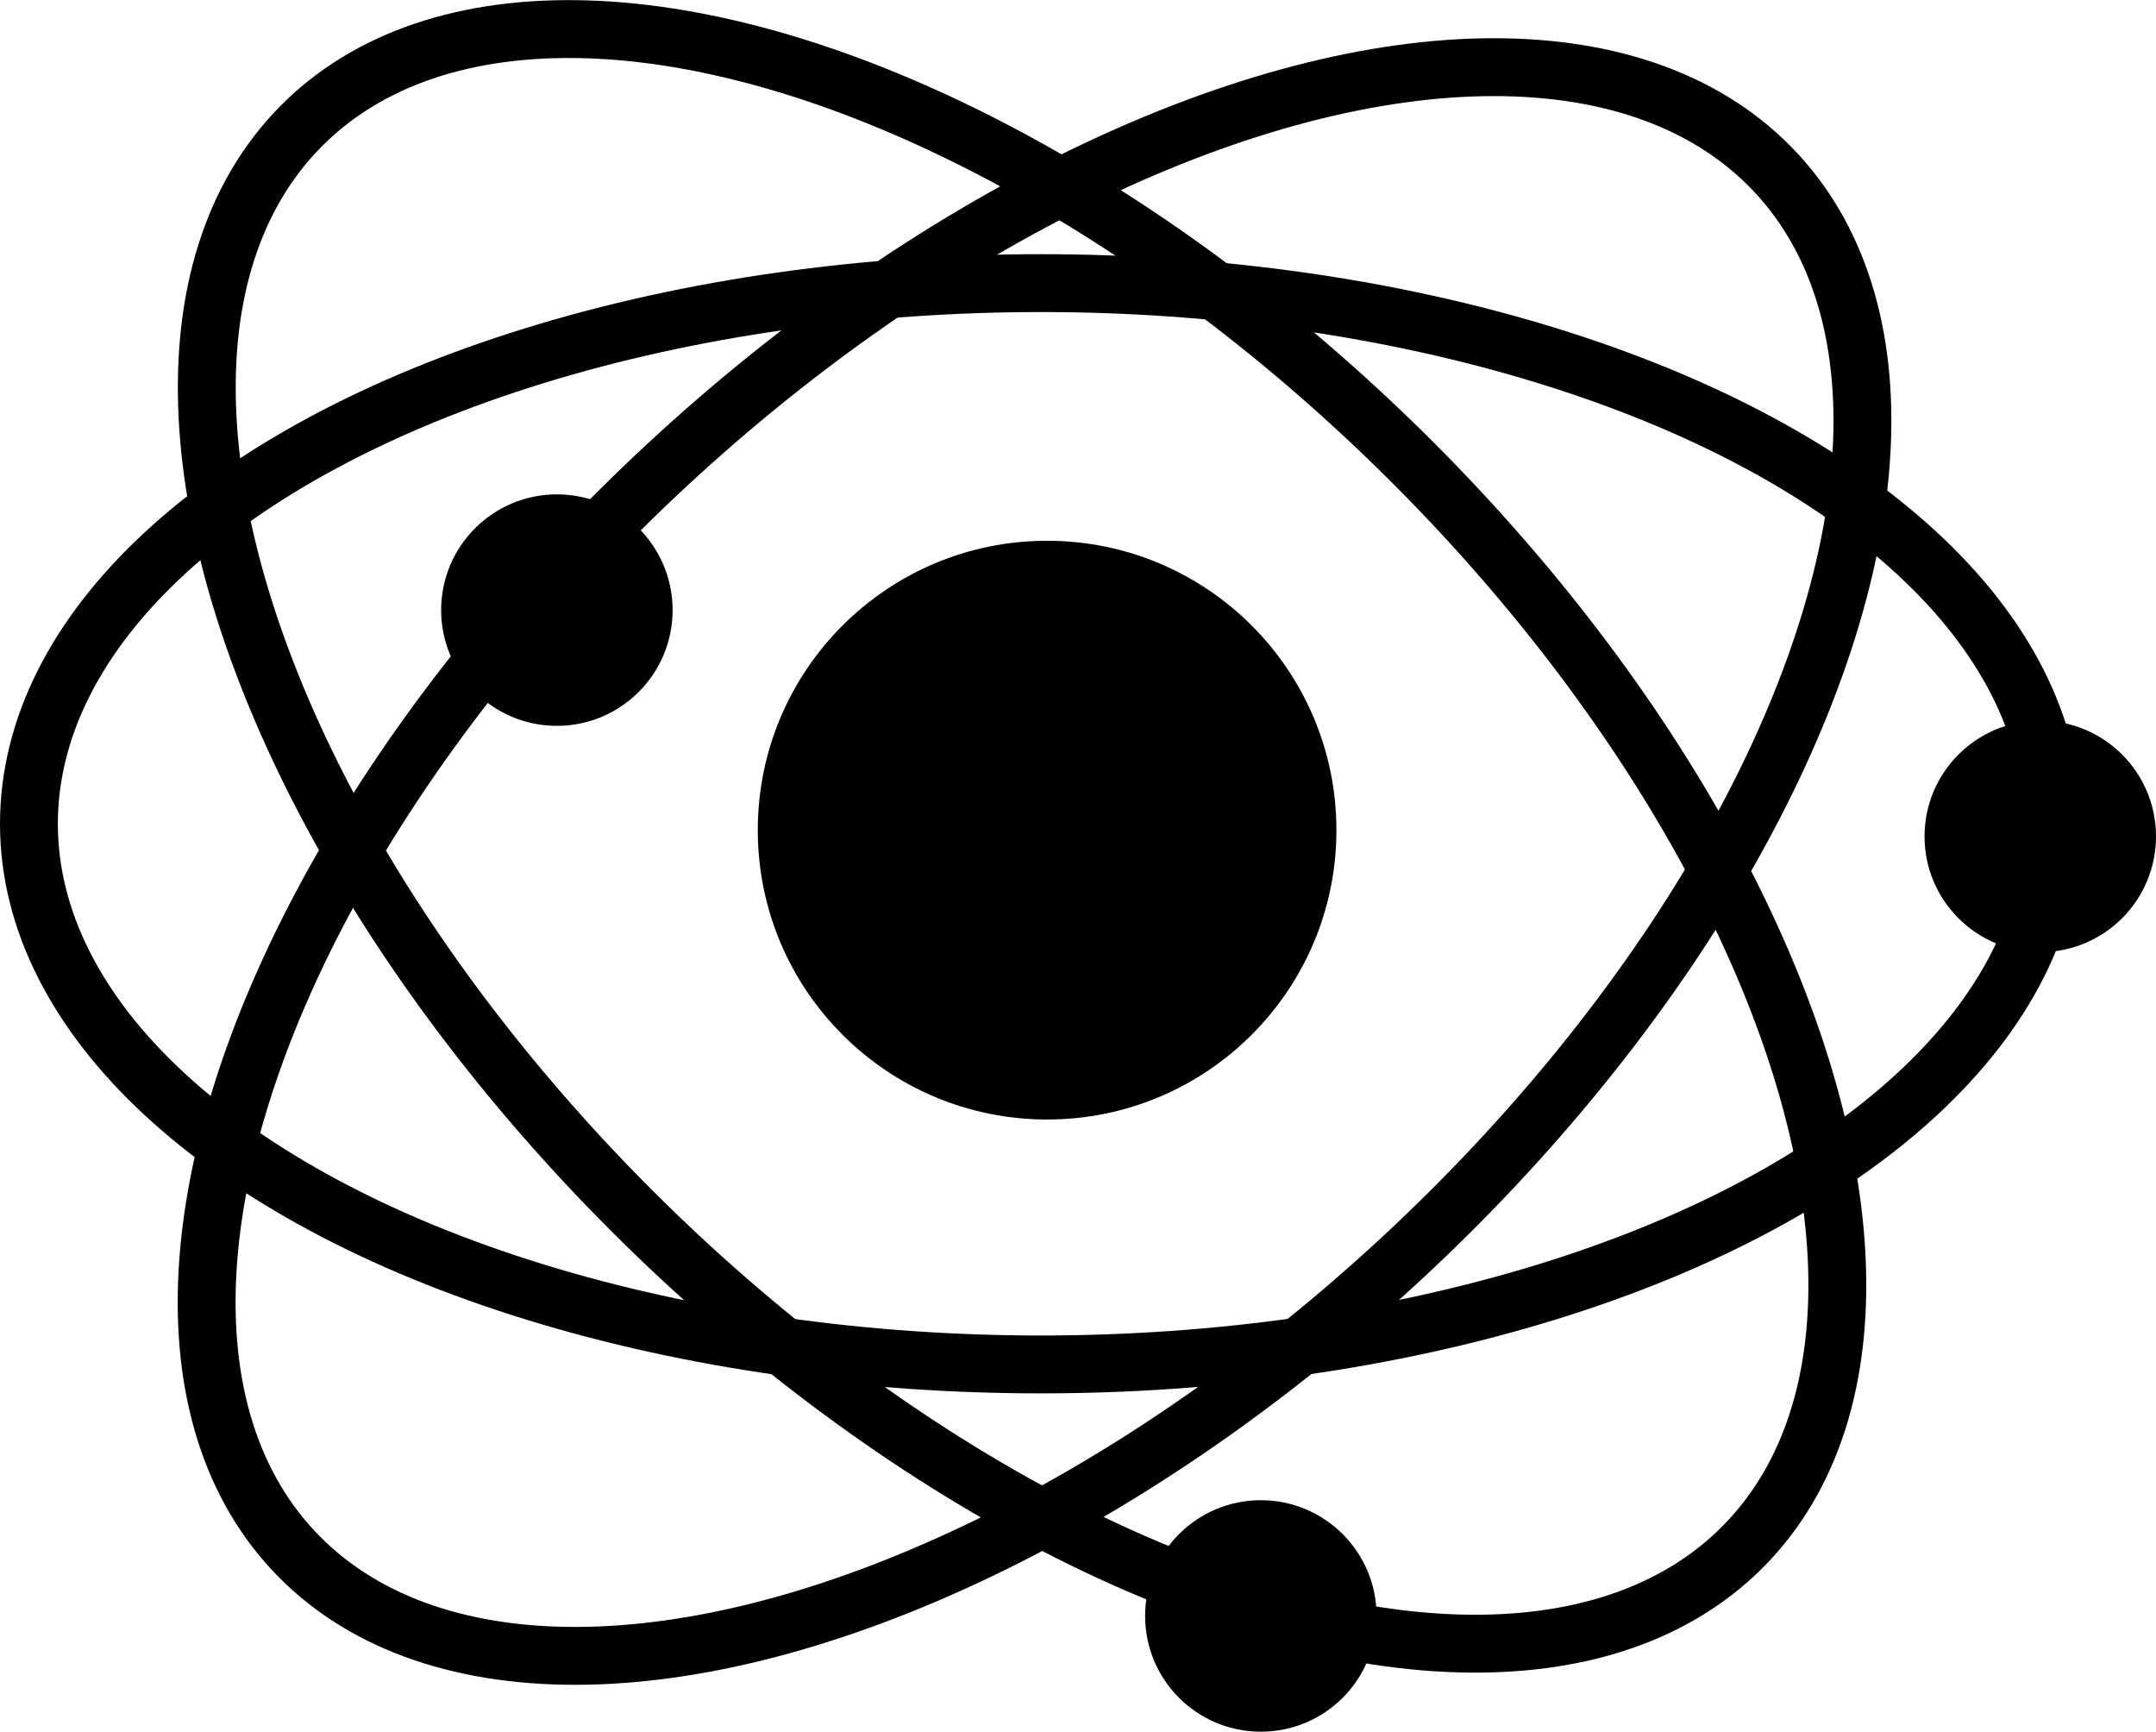 <?xml version="1.0" encoding="UTF-8" standalone="no"?>
<!-- Created with Inkscape (http://www.inkscape.org/) -->

<svg
   width="18.63mm"
   height="14.961mm"
   viewBox="0 0 18.63 14.961"
   version="1.1"
   id="svg5"
   xmlns="http://www.w3.org/2000/svg"
   xmlns:svg="http://www.w3.org/2000/svg">
  <defs
     id="defs2" />
  <g
     id="layer1"
     transform="translate(-43.744,-65.771)">
    <g
       id="g4617">
      <circle
         style="fill:#000000;fill-opacity:1;fill-rule:evenodd;stroke:none;stroke-width:1;stroke-linecap:round;stroke-linejoin:round;stroke-dasharray:none;stroke-opacity:1;stop-color:#000000"
         id="path4514"
         cx="52.792"
         cy="72.943"
         r="2.5" />
      <ellipse
         style="fill:none;fill-opacity:1;fill-rule:evenodd;stroke:#000000;stroke-width:0.5;stroke-linecap:round;stroke-linejoin:round;stroke-dasharray:none;stroke-opacity:1;stop-color:#000000"
         id="path4516"
         ry="4.671"
         rx="8.744"
         cy="72.888"
         cx="52.738" />
      <ellipse
         style="fill:none;fill-opacity:1;fill-rule:evenodd;stroke:#000000;stroke-width:0.5;stroke-linecap:round;stroke-linejoin:round;stroke-dasharray:none;stroke-opacity:1;stop-color:#000000"
         id="path4516-8"
         ry="4.671"
         rx="8.744"
         cy="15.236"
         cx="88.66"
         transform="rotate(44.486)" />
      <ellipse
         style="fill:none;fill-opacity:1;fill-rule:evenodd;stroke:#000000;stroke-width:0.5;stroke-linecap:round;stroke-linejoin:round;stroke-dasharray:none;stroke-opacity:1;stop-color:#000000"
         id="path4516-0"
         ry="4.671"
         rx="8.744"
         cy="89.503"
         cx="-11.183"
         transform="rotate(-42.86)" />
      <circle
         style="fill:#000000;fill-opacity:1;fill-rule:evenodd;stroke:none;stroke-width:1;stroke-linecap:round;stroke-linejoin:round;stroke-dasharray:none;stroke-opacity:1;stop-color:#000000"
         id="path4514-5"
         cx="48.556"
         cy="71.042"
         r="1" />
      <circle
         style="fill:#000000;fill-opacity:1;fill-rule:evenodd;stroke:none;stroke-width:1;stroke-linecap:round;stroke-linejoin:round;stroke-dasharray:none;stroke-opacity:1;stop-color:#000000"
         id="path4514-5-6"
         cx="61.374"
         cy="72.997"
         r="1" />
      <circle
         style="fill:#000000;fill-opacity:1;fill-rule:evenodd;stroke:none;stroke-width:1;stroke-linecap:round;stroke-linejoin:round;stroke-dasharray:none;stroke-opacity:1;stop-color:#000000"
         id="path4514-5-8"
         cx="54.639"
         cy="79.732"
         r="1" />
    </g>
  </g>
</svg>
